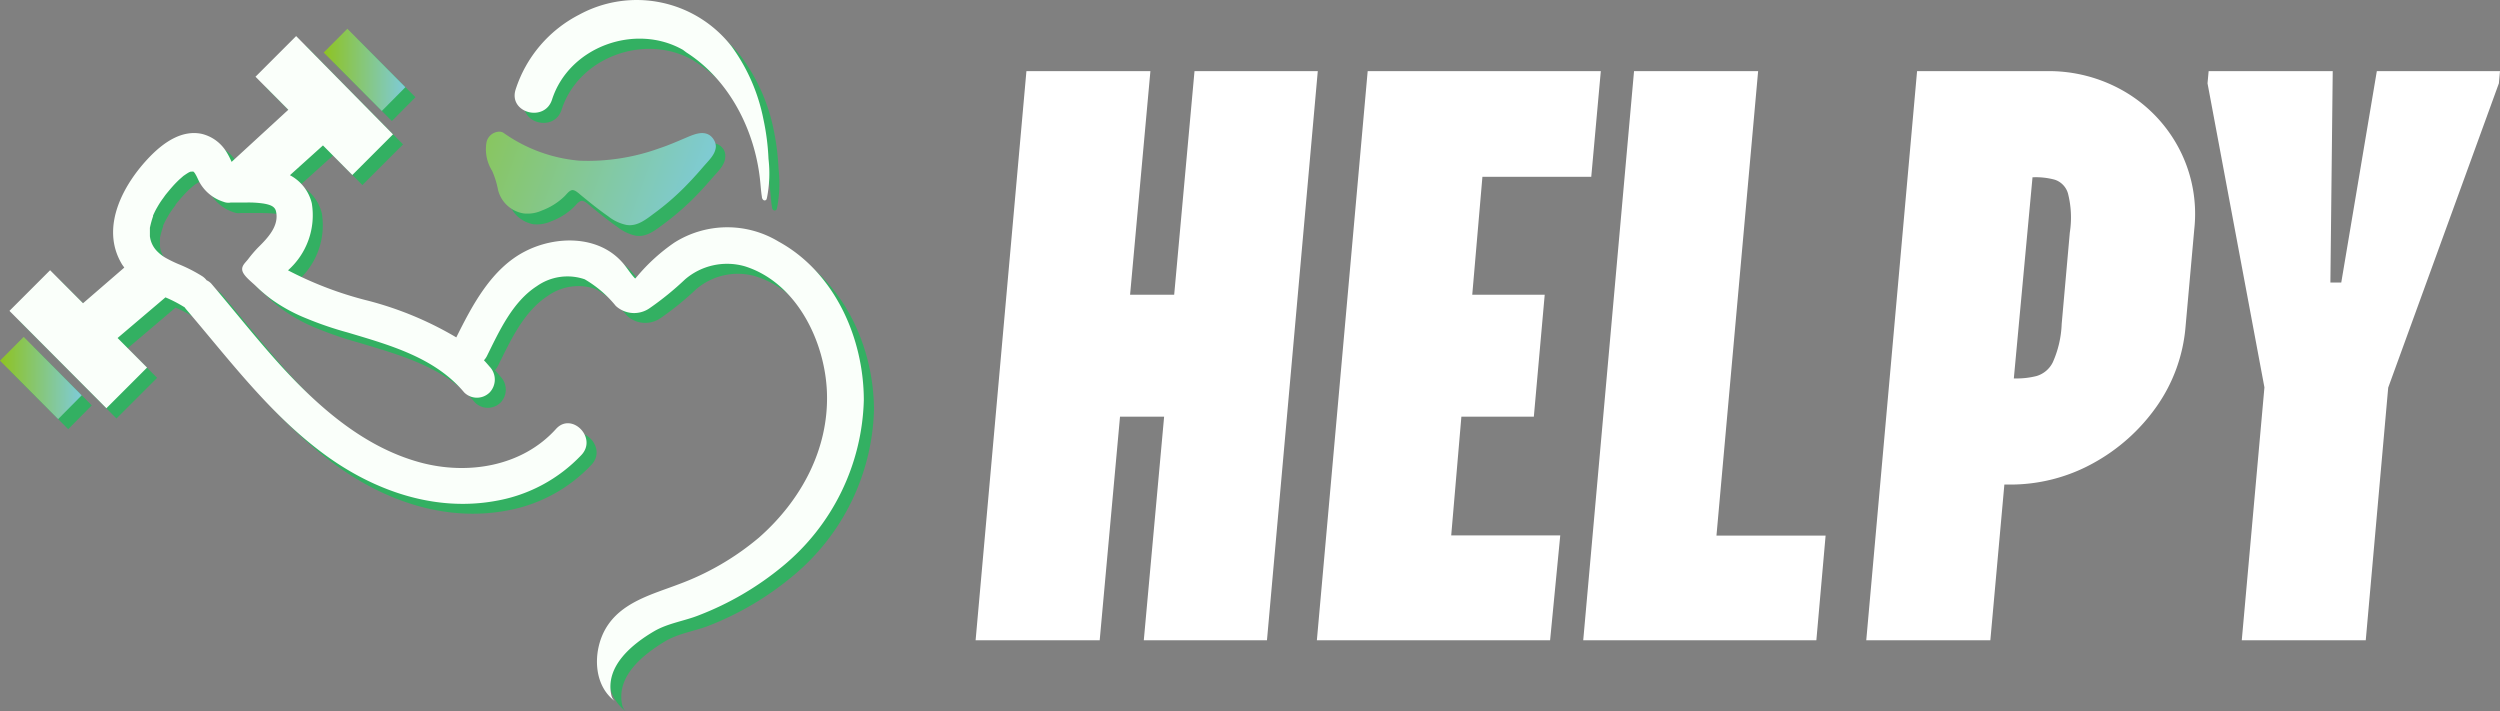 <svg xmlns="http://www.w3.org/2000/svg" xmlns:xlink="http://www.w3.org/1999/xlink" viewBox="0 0 246 69.98"><rect x="0" y="0" width="246" height="69.98" fill="#808080" stroke="none"/><defs><style>.cls-1{fill:#33b062;}.cls-2{fill:url(#무제_그라디언트_3);}.cls-3{fill:#fafffa;}.cls-4{fill:#231815;}.cls-5{fill:url(#무제_그라디언트_3-2);}.cls-6{fill:url(#무제_그라디언트_3-3);}.cls-7{fill:#fff;}</style><linearGradient id="무제_그라디언트_3" x1="37.22" y1="61.18" x2="69.25" y2="49.68" gradientTransform="matrix(1, 0, 0, -1, 0, 69.93)" gradientUnits="userSpaceOnUse"><stop offset="0" stop-color="#8ec321"/><stop offset="1" stop-color="#7ecbd8"/></linearGradient><linearGradient id="무제_그라디언트_3-2" x1="0" y1="32.73" x2="8.04" y2="32.73" xlink:href="#무제_그라디언트_3"/><linearGradient id="무제_그라디언트_3-3" x1="31.85" y1="63.05" x2="39.89" y2="63.05" xlink:href="#무제_그라디언트_3"/></defs><g id="레이어_2" data-name="레이어 2"><g id="레이어_1-2" data-name="레이어 1"><g id="레이어_2-2" data-name="레이어 2"><g id="레이어_1-2-2" data-name="레이어 1-2"><path class="cls-1" d="M71.24,14.77a1.44,1.44,0,0,0-.4-.45c-.72-.49-1.62-.08-2.32.22-.88.37-1.76.75-2.67,1.06A20.56,20.56,0,0,1,58,16.81a15.12,15.12,0,0,1-7.4-2.7.81.81,0,0,0-.54-.15,1.33,1.33,0,0,0-1.18,1,4.09,4.09,0,0,0,.55,2.86A8.46,8.46,0,0,1,50,19.66a3.11,3.11,0,0,0,.89,1.6,3.25,3.25,0,0,0,1.55.8,3.42,3.42,0,0,0,1.81-.29,6.37,6.37,0,0,0,2.16-1.34c.23-.2.48-.6.79-.66s.72.37,1,.59c.85.7,1.7,1.38,2.59,2a4.33,4.33,0,0,0,1.76.83c1.1.19,2-.6,2.84-1.21a27,27,0,0,0,2.92-2.53c.61-.62,1.2-1.27,1.77-1.93s1.21-1.22,1.28-2A1.31,1.31,0,0,0,71.24,14.77Z"/><path class="cls-1" d="M77.6,24.76a9.82,9.82,0,0,0-10.25.1,18.18,18.18,0,0,0-3.69,3.37l-.17.17c-.48-.48-.82-1.1-1.28-1.61-2.39-2.68-6.56-2.6-9.54-1.07-3.31,1.7-5.19,5.27-6.78,8.48a33.41,33.41,0,0,0-8.64-3.6,36.09,36.09,0,0,1-7.92-3A7.28,7.28,0,0,0,31.67,21a4.27,4.27,0,0,0-2.15-2.77l3.25-2.93,2.89,2.91,4-4L30.13,4.55l-4,4,3.23,3.26-5.58,5.12a8.54,8.54,0,0,0-.51-1,4,4,0,0,0-2.44-1.77c-1.94-.4-3.69.83-5,2.15C13.2,19,10.77,23.31,13,27c.07.12.16.22.23.33L9.16,30.84,5.92,27.59l-4,4,9.54,9.59,4-4-2.9-2.91,4.71-4a13.14,13.14,0,0,1,1.79.92h.09l.12.17c4.28,5,8.25,10.34,13.6,14.28,4.91,3.63,10.93,5.74,17,4.6a15.06,15.06,0,0,0,8.35-4.53c1.56-1.69-1-4.24-2.52-2.54-3.35,3.75-8.7,4.59-13.38,3.32C36.82,45,32.39,41.1,28.64,37c-2.37-2.61-4.55-5.39-6.84-8.07a1.55,1.55,0,0,0-.48-.36,2,2,0,0,0-.46-.42A14.9,14.9,0,0,0,18.58,27c-.39-.17-.78-.35-1.15-.55a3.81,3.81,0,0,1-.89-.64,2.57,2.57,0,0,1-.8-1.58v-.82a8.42,8.42,0,0,1,.31-1.12v-.09l.09-.2c.1-.2.2-.4.32-.6a7.48,7.48,0,0,1,.57-.89l.25-.34v-.05h0c.23-.27.45-.55.69-.81s.43-.46.66-.68l.41-.36.19-.14.37-.22.14-.06h.08a.37.37,0,0,1,.21,0l.11.12c.06.09.11.18.16.27s.19.38.28.58A4.13,4.13,0,0,0,23,20.89a1.38,1.38,0,0,0,.7.07h1.49c.6,0,1.21,0,1.81.06s1.08.24,1.21.72c.36,1.45-.8,2.66-1.74,3.59a10.13,10.13,0,0,0-1,1.17c-.27.35-.7.67-.55,1.17s.92,1.08,1.32,1.46a13.48,13.48,0,0,0,1.58,1.34,15.67,15.67,0,0,0,3.46,1.88,35.58,35.58,0,0,0,4,1.36c4.13,1.24,8.57,2.44,11.46,5.9a1.79,1.79,0,0,0,2.52,0,1.84,1.84,0,0,0,0-2.54,8.39,8.39,0,0,0-.56-.63A2.34,2.34,0,0,0,49,36c1.22-2.46,2.52-5.34,4.91-6.89a5.2,5.2,0,0,1,4.71-.67,11,11,0,0,1,3.06,2.61A2.64,2.64,0,0,0,65,31.3a29.38,29.38,0,0,0,3.48-2.82,6.29,6.29,0,0,1,5.87-1.29c5.09,1.59,7.91,7.36,8.09,12.38.21,5.62-2.56,10.68-6.69,14.31a26.78,26.78,0,0,1-7.92,4.61c-2.62,1-5.7,1.76-7.2,4.41-1.22,2.18-1.21,5.48.94,7.08a1.11,1.11,0,0,1-.34-.58c-.64-2.87,2.06-5,4.24-6.31,1.36-.8,3-1,4.4-1.57A29.69,29.69,0,0,0,78,56.69a22,22,0,0,0,8-16.31C86,34.26,83.11,27.78,77.6,24.76Zm-57.5-7Zm.11.12h0c.15.14.06.05,0,0Z"/><path class="cls-1" d="M19.91,17.78h0Z"/><polygon class="cls-1" points="6.71 42.23 0.99 36.49 3.32 34.15 9.03 39.89 6.71 42.23"/><polygon class="cls-1" points="38.56 11.91 32.84 6.16 35.17 3.83 40.88 9.57 38.56 11.91"/><path class="cls-1" d="M68.54,6.16c4.21,2.69,6.72,7.64,7.24,12.54.06.56.09,1.11.18,1.66,0,.17.12.38.29.35s.18-.14.21-.25a12.38,12.38,0,0,0,.15-3.84,24.2,24.2,0,0,0-.49-3.89,18.1,18.1,0,0,0-3.18-7.15,11.83,11.83,0,0,0-15-3.14A12.6,12.6,0,0,0,51.68,9.8c-.74,2.29,2.85,3.28,3.58,1,1.67-5.21,8.22-7.54,12.9-4.89Z"/><path class="cls-2" d="M70.25,13.77a1.44,1.44,0,0,0-.4-.45c-.72-.49-1.62-.07-2.32.22-.89.38-1.76.76-2.67,1.06A20.64,20.64,0,0,1,57,15.81a15.12,15.12,0,0,1-7.4-2.7.77.77,0,0,0-.55-.15,1.33,1.33,0,0,0-1.17,1,4,4,0,0,0,.55,2.86A8.46,8.46,0,0,1,49,18.66,3.1,3.1,0,0,0,51.52,21a3.4,3.4,0,0,0,1.81-.29,6.37,6.37,0,0,0,2.16-1.34c.23-.2.48-.6.79-.66s.72.37,1,.59c.85.7,1.7,1.38,2.59,2a4.27,4.27,0,0,0,1.76.83c1.1.19,2-.59,2.84-1.21a25.1,25.1,0,0,0,2.92-2.53c.61-.62,1.2-1.26,1.77-1.93s1.21-1.22,1.28-2A1.26,1.26,0,0,0,70.25,13.77Z"/><path class="cls-3" d="M76.61,23.77a9.75,9.75,0,0,0-10.25.1,18.23,18.23,0,0,0-3.7,3.37l-.16.17c-.48-.49-.82-1.1-1.28-1.61-2.39-2.68-6.56-2.6-9.54-1.07C48.37,26.42,46.49,30,44.9,33.2a33.55,33.55,0,0,0-8.64-3.6,35.59,35.59,0,0,1-7.92-3A7.25,7.25,0,0,0,30.68,20a4.25,4.25,0,0,0-2.15-2.76l3.25-2.93,2.89,2.91,4-4L29.14,3.55l-4,4,3.23,3.25-5.58,5.13a7.29,7.29,0,0,0-.52-1,3.92,3.92,0,0,0-2.43-1.76c-1.94-.4-3.69.83-5,2.15C12.2,18,9.78,22.32,12,26c.07.12.16.22.23.33L8.17,29.84,4.93,26.59l-4,4,9.54,9.58,4-4-2.9-2.91,4.71-4a13.14,13.14,0,0,1,1.79.92l.09.05.12.16c4.28,5,8.25,10.34,13.6,14.29,4.91,3.62,10.93,5.73,17,4.59a15.14,15.14,0,0,0,8.35-4.52c1.56-1.7-1-4.24-2.52-2.54C51.36,45.92,46,46.77,41.33,45.5,35.83,44,31.4,40.1,27.65,36c-2.37-2.61-4.56-5.39-6.84-8.07a1.38,1.38,0,0,0-.48-.35,1.67,1.67,0,0,0-.46-.42A15,15,0,0,0,17.59,26a12.12,12.12,0,0,1-1.15-.55,3.81,3.81,0,0,1-.89-.64,2.52,2.52,0,0,1-.8-1.57v-.82a9,9,0,0,1,.31-1.13v-.08l.09-.2c.1-.21.2-.41.32-.61a8.25,8.25,0,0,1,.57-.88l.25-.35h0c.23-.28.45-.55.69-.82s.43-.46.66-.68l.41-.36.19-.13c.12-.08.24-.16.37-.23l.14-.06h.08a.74.74,0,0,1,.21,0l.11.12c.06.09.11.18.16.27s.19.39.28.58a4.14,4.14,0,0,0,2.41,2,1.28,1.28,0,0,0,.7.07h1.49a10.1,10.1,0,0,1,1.75.1c.56.1,1.08.24,1.21.73.36,1.45-.81,2.66-1.74,3.58a12.35,12.35,0,0,0-1,1.17c-.27.35-.7.67-.55,1.17s.92,1.08,1.32,1.47a14.52,14.52,0,0,0,1.58,1.34,16.29,16.29,0,0,0,3.46,1.87c1.31.54,2.67,1,4,1.36,4.13,1.24,8.57,2.45,11.46,5.9a1.78,1.78,0,0,0,2.5,0l0,0a1.84,1.84,0,0,0,0-2.54c-.18-.21-.36-.42-.56-.63a1.69,1.69,0,0,0,.29-.41c1.22-2.46,2.52-5.34,4.91-6.88a5.23,5.23,0,0,1,4.71-.68,11.15,11.15,0,0,1,3.06,2.62,2.67,2.67,0,0,0,3.34.22,29.46,29.46,0,0,0,3.48-2.83,6.35,6.35,0,0,1,5.87-1.29c5.09,1.59,7.9,7.37,8.09,12.39.21,5.61-2.56,10.68-6.69,14.31a26.41,26.41,0,0,1-7.92,4.6c-2.62,1-5.7,1.77-7.2,4.42-1.22,2.17-1.21,5.47.94,7.07a1.08,1.08,0,0,1-.34-.57c-.64-2.87,2.06-5.05,4.23-6.32,1.37-.79,3-1,4.41-1.57A29.62,29.62,0,0,0,77,55.73a21.93,21.93,0,0,0,8-16.34C85,33.26,82.12,26.78,76.61,23.77Zm-57.51-7Zm.11.12h0c.16.14.07.06,0,0Z"/><path class="cls-4" d="M18.92,16.78h0Z"/><polygon class="cls-5" points="5.72 41.24 0 35.49 2.33 33.15 8.04 38.9 5.72 41.24"/><polygon class="cls-6" points="37.57 10.92 31.85 5.17 34.18 2.83 39.89 8.58 37.57 10.92"/><path class="cls-3" d="M67.54,5.16c4.22,2.69,6.73,7.64,7.25,12.55.06.55.09,1.11.18,1.65,0,.17.12.38.29.36s.18-.15.21-.26a12.3,12.3,0,0,0,.15-3.83,23.25,23.25,0,0,0-.5-3.9A18.11,18.11,0,0,0,72,4.58,11.83,11.83,0,0,0,57,1.44,12.63,12.63,0,0,0,50.74,8.8c-.74,2.3,2.85,3.28,3.58,1C56,4.58,62.54,2.25,67.21,4.91Z"/><path class="cls-7" d="M96,63l5-56h12.2l-2,22h4.34l2-22h12.13l-5,56H112.55l2-22h-4.34l-2,22Z"/><path class="cls-7" d="M129.58,63l5-56h22.94l-.94,10.4H145.87l-1,11.6H152l-1.07,12H143.8l-1,11.68h10.73l-1,10.32Z"/><path class="cls-7" d="M155.79,63l5-56H173L168.9,52.7h10.74L178.73,63Z"/><path class="cls-7" d="M183.64,63l5-56h12.7a14.8,14.8,0,0,1,7.84,2.08,14.06,14.06,0,0,1,5.27,5.6,13.83,13.83,0,0,1,1.47,7.84l-.86,9.6A15.93,15.93,0,0,1,212.21,40a18.46,18.46,0,0,1-6.28,5.6,16.81,16.81,0,0,1-8.21,2.08h-.49L195.85,63Zm14.52-25.76h.24a7.93,7.93,0,0,0,2-.24,2.61,2.61,0,0,0,1.6-1.36,10.17,10.17,0,0,0,.87-3.76l.8-9a9.56,9.56,0,0,0-.18-3.84,2,2,0,0,0-1.31-1.36,7.14,7.14,0,0,0-2-.24H200Z"/><path class="cls-7" d="M220.59,63l2.23-24.88-5.6-29.92.11-1.2h12.21l-.23,20.8h1.07L233.88,7H246l-.11,1.2L235,38.14,232.79,63Z"/></g></g></g></g></svg>